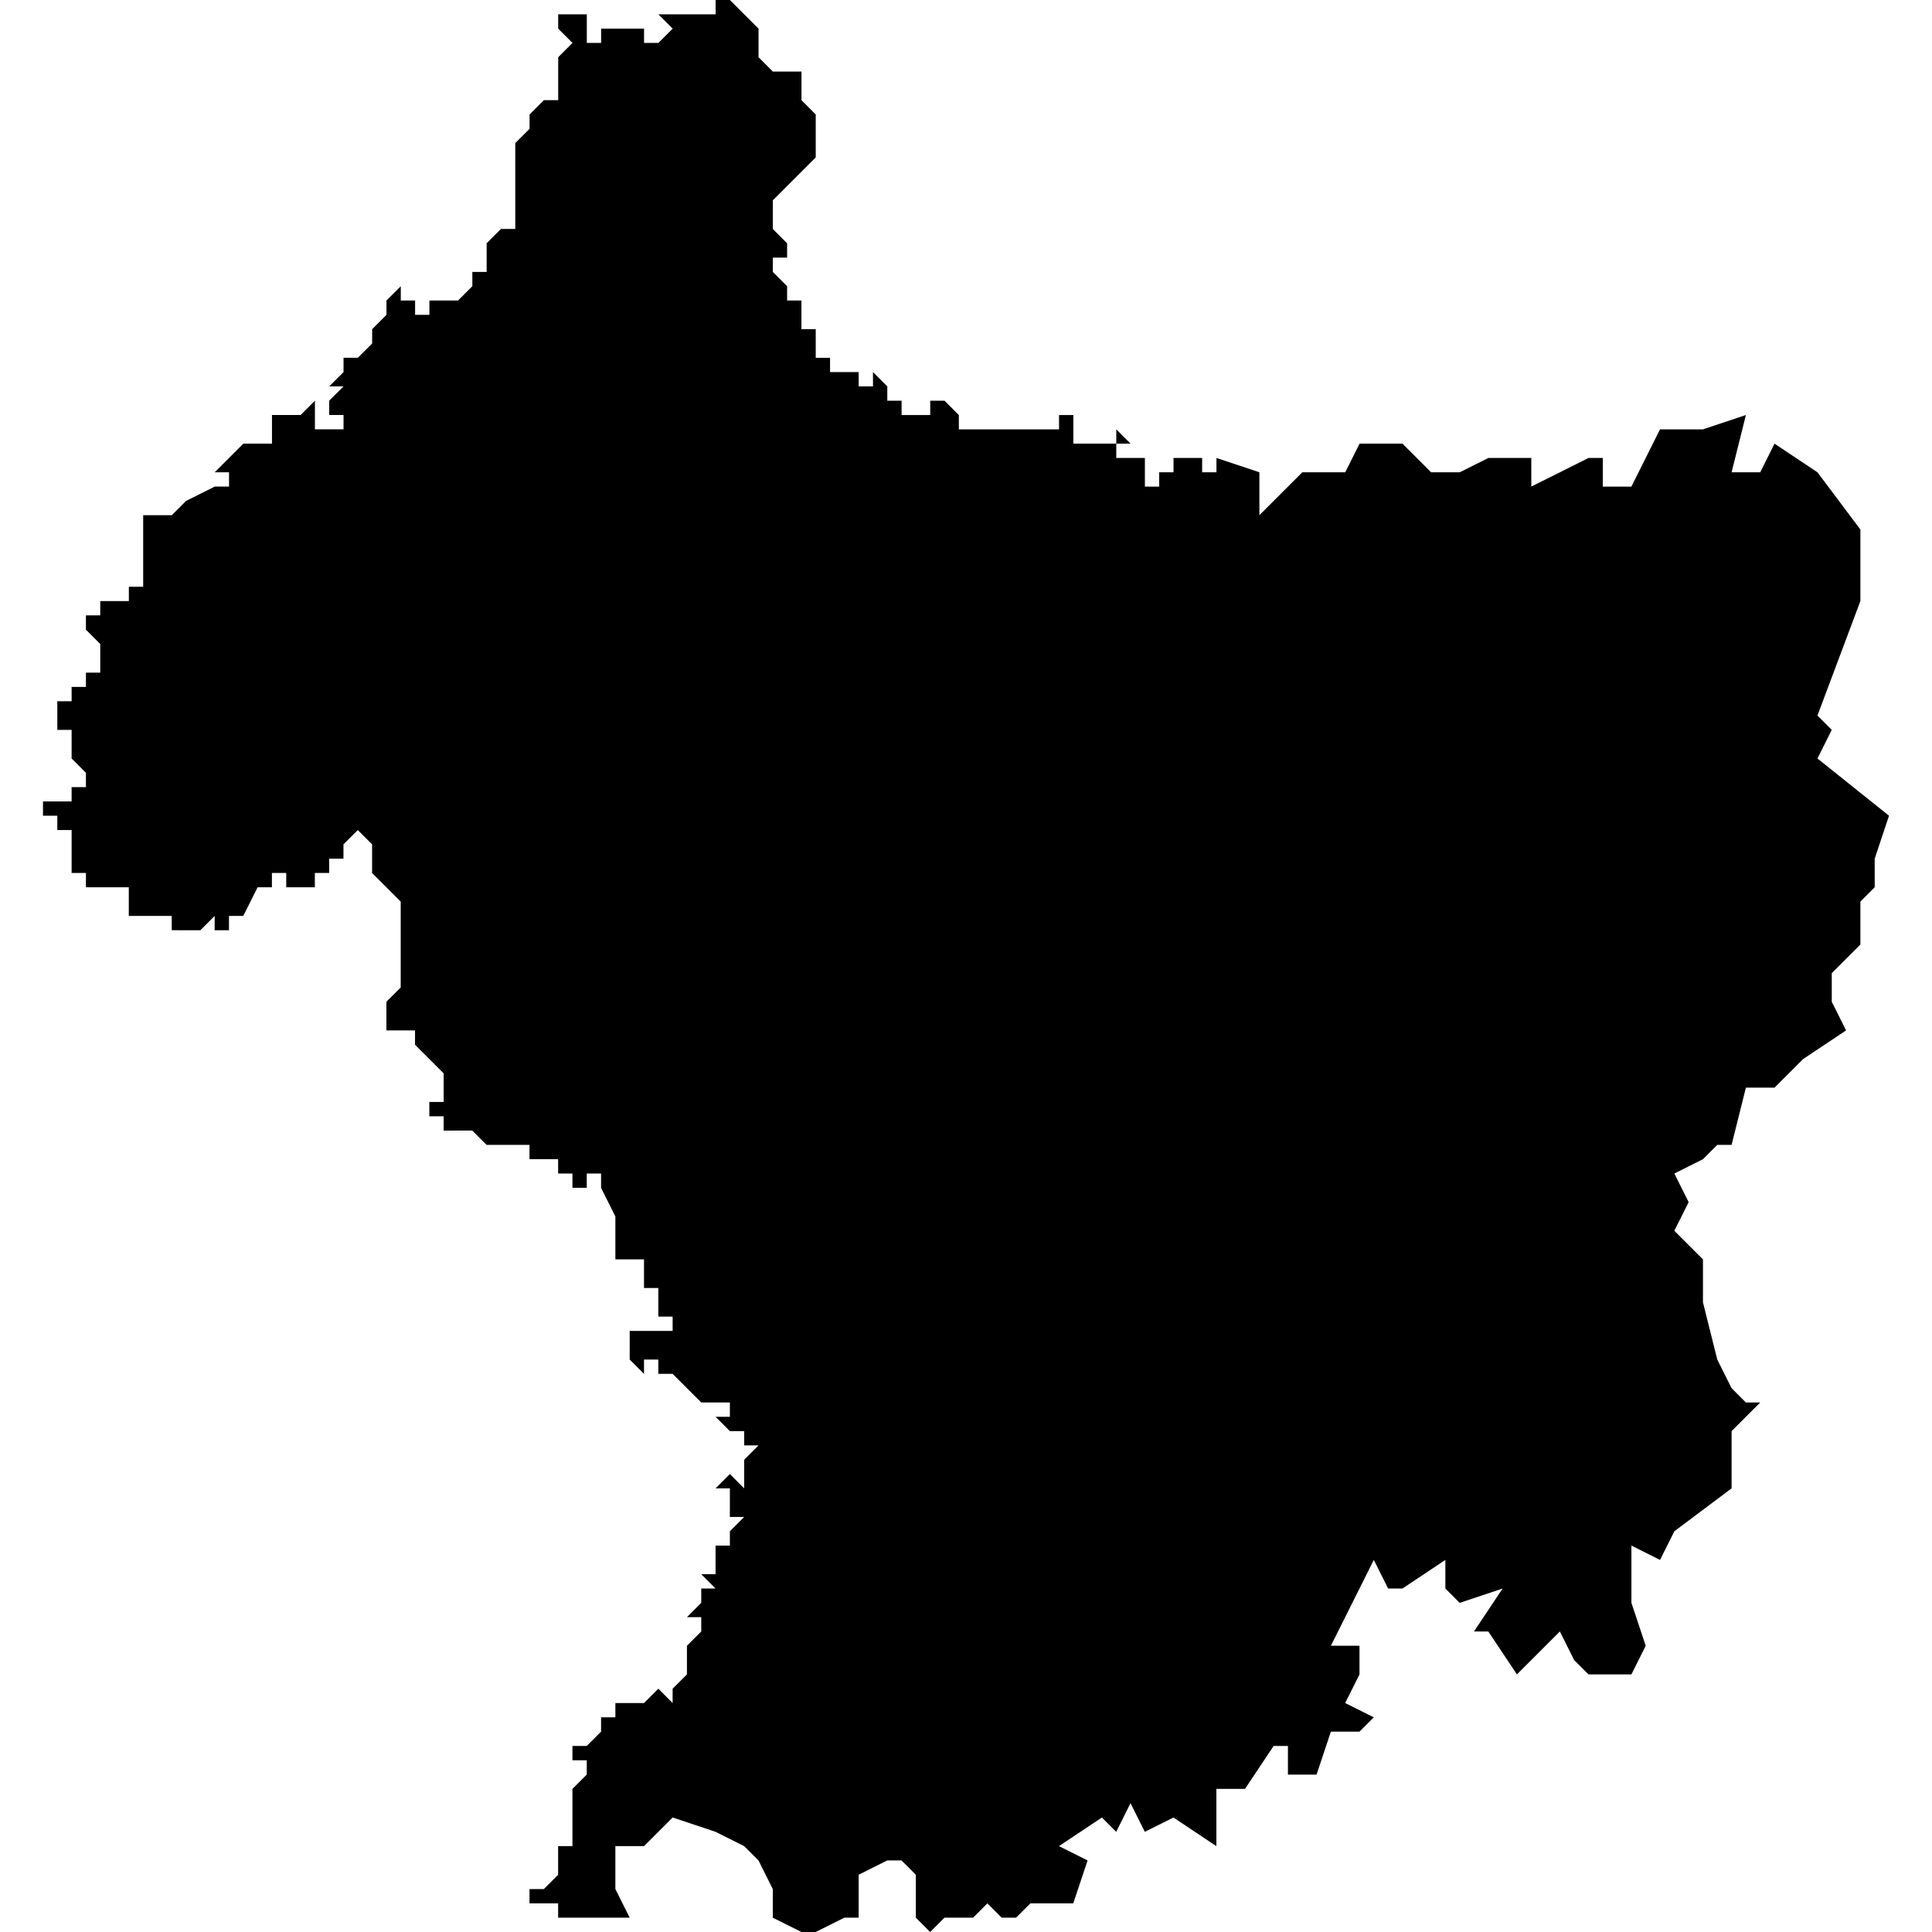 <?xml version="1.0" encoding="UTF-8" standalone="no"?>
<svg
   xmlns:dc="http://purl.org/dc/elements/1.1/"
   xmlns:cc="http://creativecommons.org/ns#"
   xmlns:rdf="http://www.w3.org/1999/02/22-rdf-syntax-ns#"
   xmlns:svg="http://www.w3.org/2000/svg"
   xmlns="http://www.w3.org/2000/svg"
   xmlns:sodipodi="http://sodipodi.sourceforge.net/DTD/sodipodi-0.dtd"
   xmlns:inkscape="http://www.inkscape.org/namespaces/inkscape"
   version="1.0"
   width="1024pt"
   height="1024pt"
   viewBox="0 0 1024 1024"
   preserveAspectRatio="xMidYMid meet"
   id="svg2211"
   sodipodi:docname="vector.svg"
   inkscape:version="1.0.2-2 (e86c870879, 2021-01-15)">
  <defs
     id="defs2215" />
  <sodipodi:namedview
     pagecolor="#ffffff"
     bordercolor="#666666"
     borderopacity="1"
     objecttolerance="10"
     gridtolerance="10"
     guidetolerance="10"
     inkscape:pageopacity="0"
     inkscape:pageshadow="2"
     inkscape:window-width="1366"
     inkscape:window-height="697"
     id="namedview2213"
     showgrid="false"
     inkscape:zoom="0.1940918"
     inkscape:cx="1266.7524"
     inkscape:cy="760.26375"
     inkscape:window-x="-8"
     inkscape:window-y="-8"
     inkscape:window-maximized="1"
     inkscape:current-layer="svg2211"
     fit-margin-top="0"
     fit-margin-left="0"
     fit-margin-right="0"
     fit-margin-bottom="0" />
  <path
     d="m 986.043,318.578 -22.756,60.681 7.585,7.585 -7.585,15.171 37.927,30.34 -7.585,22.756 v 15.171 l -7.585,7.584 v 22.756 l -15.171,15.171 v 15.171 l 7.585,15.171 -22.756,15.169 -15.169,15.171 h -15.171 l -7.585,30.34 h -7.585 l -7.585,7.585 -15.169,7.585 7.585,15.171 -7.585,15.171 7.585,7.585 7.585,7.585 v 22.755 l 7.585,30.341 7.585,15.169 7.585,7.585 h 7.585 l -15.171,15.171 v 30.34 l -30.341,22.756 -7.585,15.171 -15.169,-7.585 v 30.341 l 7.585,22.755 -7.585,15.171 h -22.756 l -7.585,-7.585 -7.585,-15.171 -22.755,22.756 -15.171,-22.756 h -7.585 l 15.171,-22.755 -22.756,7.585 -7.585,-7.585 v -15.171 l -22.755,15.171 h -7.585 l -7.585,-15.171 -7.585,15.171 -7.585,15.171 -7.585,15.169 h 15.169 v 15.171 l -7.585,15.171 15.171,7.585 -7.585,7.584 h -15.171 l -7.585,22.756 h -15.169 v -15.171 h -7.585 l -15.171,22.756 h -15.171 v 30.341 l -22.755,-15.171 -15.171,7.585 -7.585,-15.171 -7.585,15.171 -7.585,-7.585 -22.755,15.171 15.169,7.585 -7.585,22.755 h -22.754 l -7.585,7.585 h -7.585 l -7.585,-7.585 -7.585,7.585 h -15.171 l -7.585,7.585 -7.585,-7.585 v -22.756 l -7.585,-7.584 h -7.585 l -15.138,7.584 v 22.756 h -7.585 L 432.354,1024 h -7.585 l -15.171,-7.585 v -15.171 l -7.585,-15.169 -7.585,-7.585 -15.169,-7.585 -22.756,-7.585 -15.169,15.171 h -15.171 v 22.755 l 7.585,15.171 h -37.925 v -7.585 h -15.171 v -7.585 h 7.585 l 7.585,-7.585 h 7.585 -7.585 V 978.489 h 7.585 v -30.341 l 7.585,-7.585 v -7.585 h -7.585 v -7.585 h 7.585 l 7.585,-7.585 v -7.584 h 7.585 v -7.585 h 15.171 l 7.585,-7.585 7.585,7.585 v -7.585 l 7.585,-7.585 v -15.171 l 7.585,-7.585 v -7.584 h -7.585 l 7.585,-7.585 v -7.585 h 7.585 l -7.585,-7.585 h 7.585 v -15.171 h 7.585 v -7.585 l 7.585,-7.585 h -7.585 v -15.171 h -7.585 l 7.585,-7.584 7.585,7.584 v -15.169 l 7.585,-7.585 h -7.585 v -7.585 h -7.585 l -7.585,-7.585 h 7.585 v -7.585 h -15.171 l -7.585,-7.585 -7.585,-7.584 h -7.585 v -7.585 h -7.585 v 7.585 l -7.585,-7.585 v -15.171 h 22.756 v -7.585 h -7.585 v -15.171 h -7.585 v 7.585 h 7.585 -7.585 v 7.585 -30.34 h -15.171 v -22.756 l -7.585,-15.171 v -7.585 h -7.585 v 7.585 h -7.585 v -7.585 h -7.585 v -7.585 h -22.755 7.585 v -7.585 h -22.756 l -7.585,-7.584 H 235.141 v -7.585 h -7.585 v -7.585 h 7.585 v -15.171 l -7.585,-7.585 v 7.585 -7.585 l -7.585,-7.585 v 7.585 -15.169 h -15.171 v -15.171 l 7.585,-7.585 v -22.756 h -7.585 7.585 v -22.756 l -7.585,-7.584 v 7.584 -7.584 h -7.585 7.585 l -7.585,-7.585 h 7.585 -7.585 V 447.526 l -7.585,-7.585 -7.585,7.585 v 7.585 h -7.585 v 7.585 h 7.585 -15.169 v 7.585 H 151.704 v -7.585 h -7.585 v 7.585 h -7.585 l -7.585,15.169 h -7.585 v 7.585 h -7.585 v -7.585 l -7.585,7.585 H 91.022 V 485.451 H 75.851 v -7.585 7.585 H 68.266 V 470.282 H 45.542 v -7.585 h -7.585 v -22.756 h -7.585 v -7.585 h -7.585 v -7.584 h 15.171 v -7.585 h 7.585 v -7.585 l -7.585,-7.585 V 386.844 h -7.585 v -15.171 h 7.585 v -7.585 h 7.585 v -7.585 h 7.585 v -15.169 l -7.585,-7.585 v -7.585 h 7.585 v -7.585 h 15.169 v -7.585 h 7.585 v -37.925 h 15.171 l 7.585,-7.585 15.169,-7.585 h 7.585 v -7.585 h -7.585 l 7.585,-7.584 7.585,-7.585 h 15.171 v -15.171 h 15.169 l 7.585,-7.585 v 15.171 h 15.171 v -7.585 h -7.585 v -7.585 l 7.585,-7.585 h -7.585 l 7.585,-7.585 v -7.585 h 7.585 l 7.585,-7.585 v -7.585 l 7.585,-7.584 v -7.585 l 7.585,-7.585 v 7.585 h 7.585 v 7.585 h 7.585 v -7.585 h 15.171 l 7.585,-7.585 v -7.585 h 7.585 v -15.171 l 7.585,-7.585 h 7.585 V 75.852 l 7.585,-7.585 v -7.585 l 7.585,-7.585 h 7.585 v -22.755 l 7.585,-7.585 -7.585,-7.585 V 7.585 h 7.585 V -5.2587888e-6 7.585 h 7.585 V 22.756 h 7.585 v -7.585 h 22.755 V 22.756 h 7.585 l 7.585,-7.585 h -7.585 7.585 l -7.585,-7.585 h 30.341 V -5.2587888e-6 h 7.585 L 402.047,15.171 v 15.171 l 7.585,7.585 h 15.171 v 15.169 h 7.554 -7.585 l 7.585,7.585 v 22.756 l -7.585,7.585 -7.585,7.585 -7.585,7.585 v 15.169 l 7.585,7.585 v 7.585 h -7.585 v 7.585 l 7.585,7.585 v 7.585 h 7.585 v 15.169 h 7.585 v 7.585 h -7.585 7.585 v 7.585 h 7.585 v 7.585 h 15.171 v 7.585 h 7.585 v -7.585 l 7.585,7.585 v 7.585 h 7.585 v 7.585 h 15.169 v -7.585 h 7.585 l 7.585,7.585 v 7.585 h 53.096 v -15.171 7.585 h 7.585 v 15.171 h 22.756 v -7.585 l 7.585,7.585 h -7.585 v 7.585 h 15.169 v 15.169 h 7.585 v -7.585 h 7.585 v -7.584 h 15.171 v 7.584 h 7.585 v -7.584 h -7.585 7.585 l 22.756,7.584 v 22.756 l 22.755,-22.756 h 22.756 l 7.585,-15.169 h 22.754 l 15.171,15.169 h 15.171 l 15.169,-7.584 h 22.756 v 15.169 l 30.34,-15.169 h 7.554 v 15.169 h 15.169 l 15.171,-30.34 h 22.756 l 22.755,-7.585 -7.585,30.34 h 15.171 l 7.585,-15.169 22.755,15.169 22.756,30.341 z"
     style="clip-rule:evenodd;fill:#000000;fill-rule:nonzero;stroke:none;stroke-width:15.804px"
     id="path1294" />
</svg>
